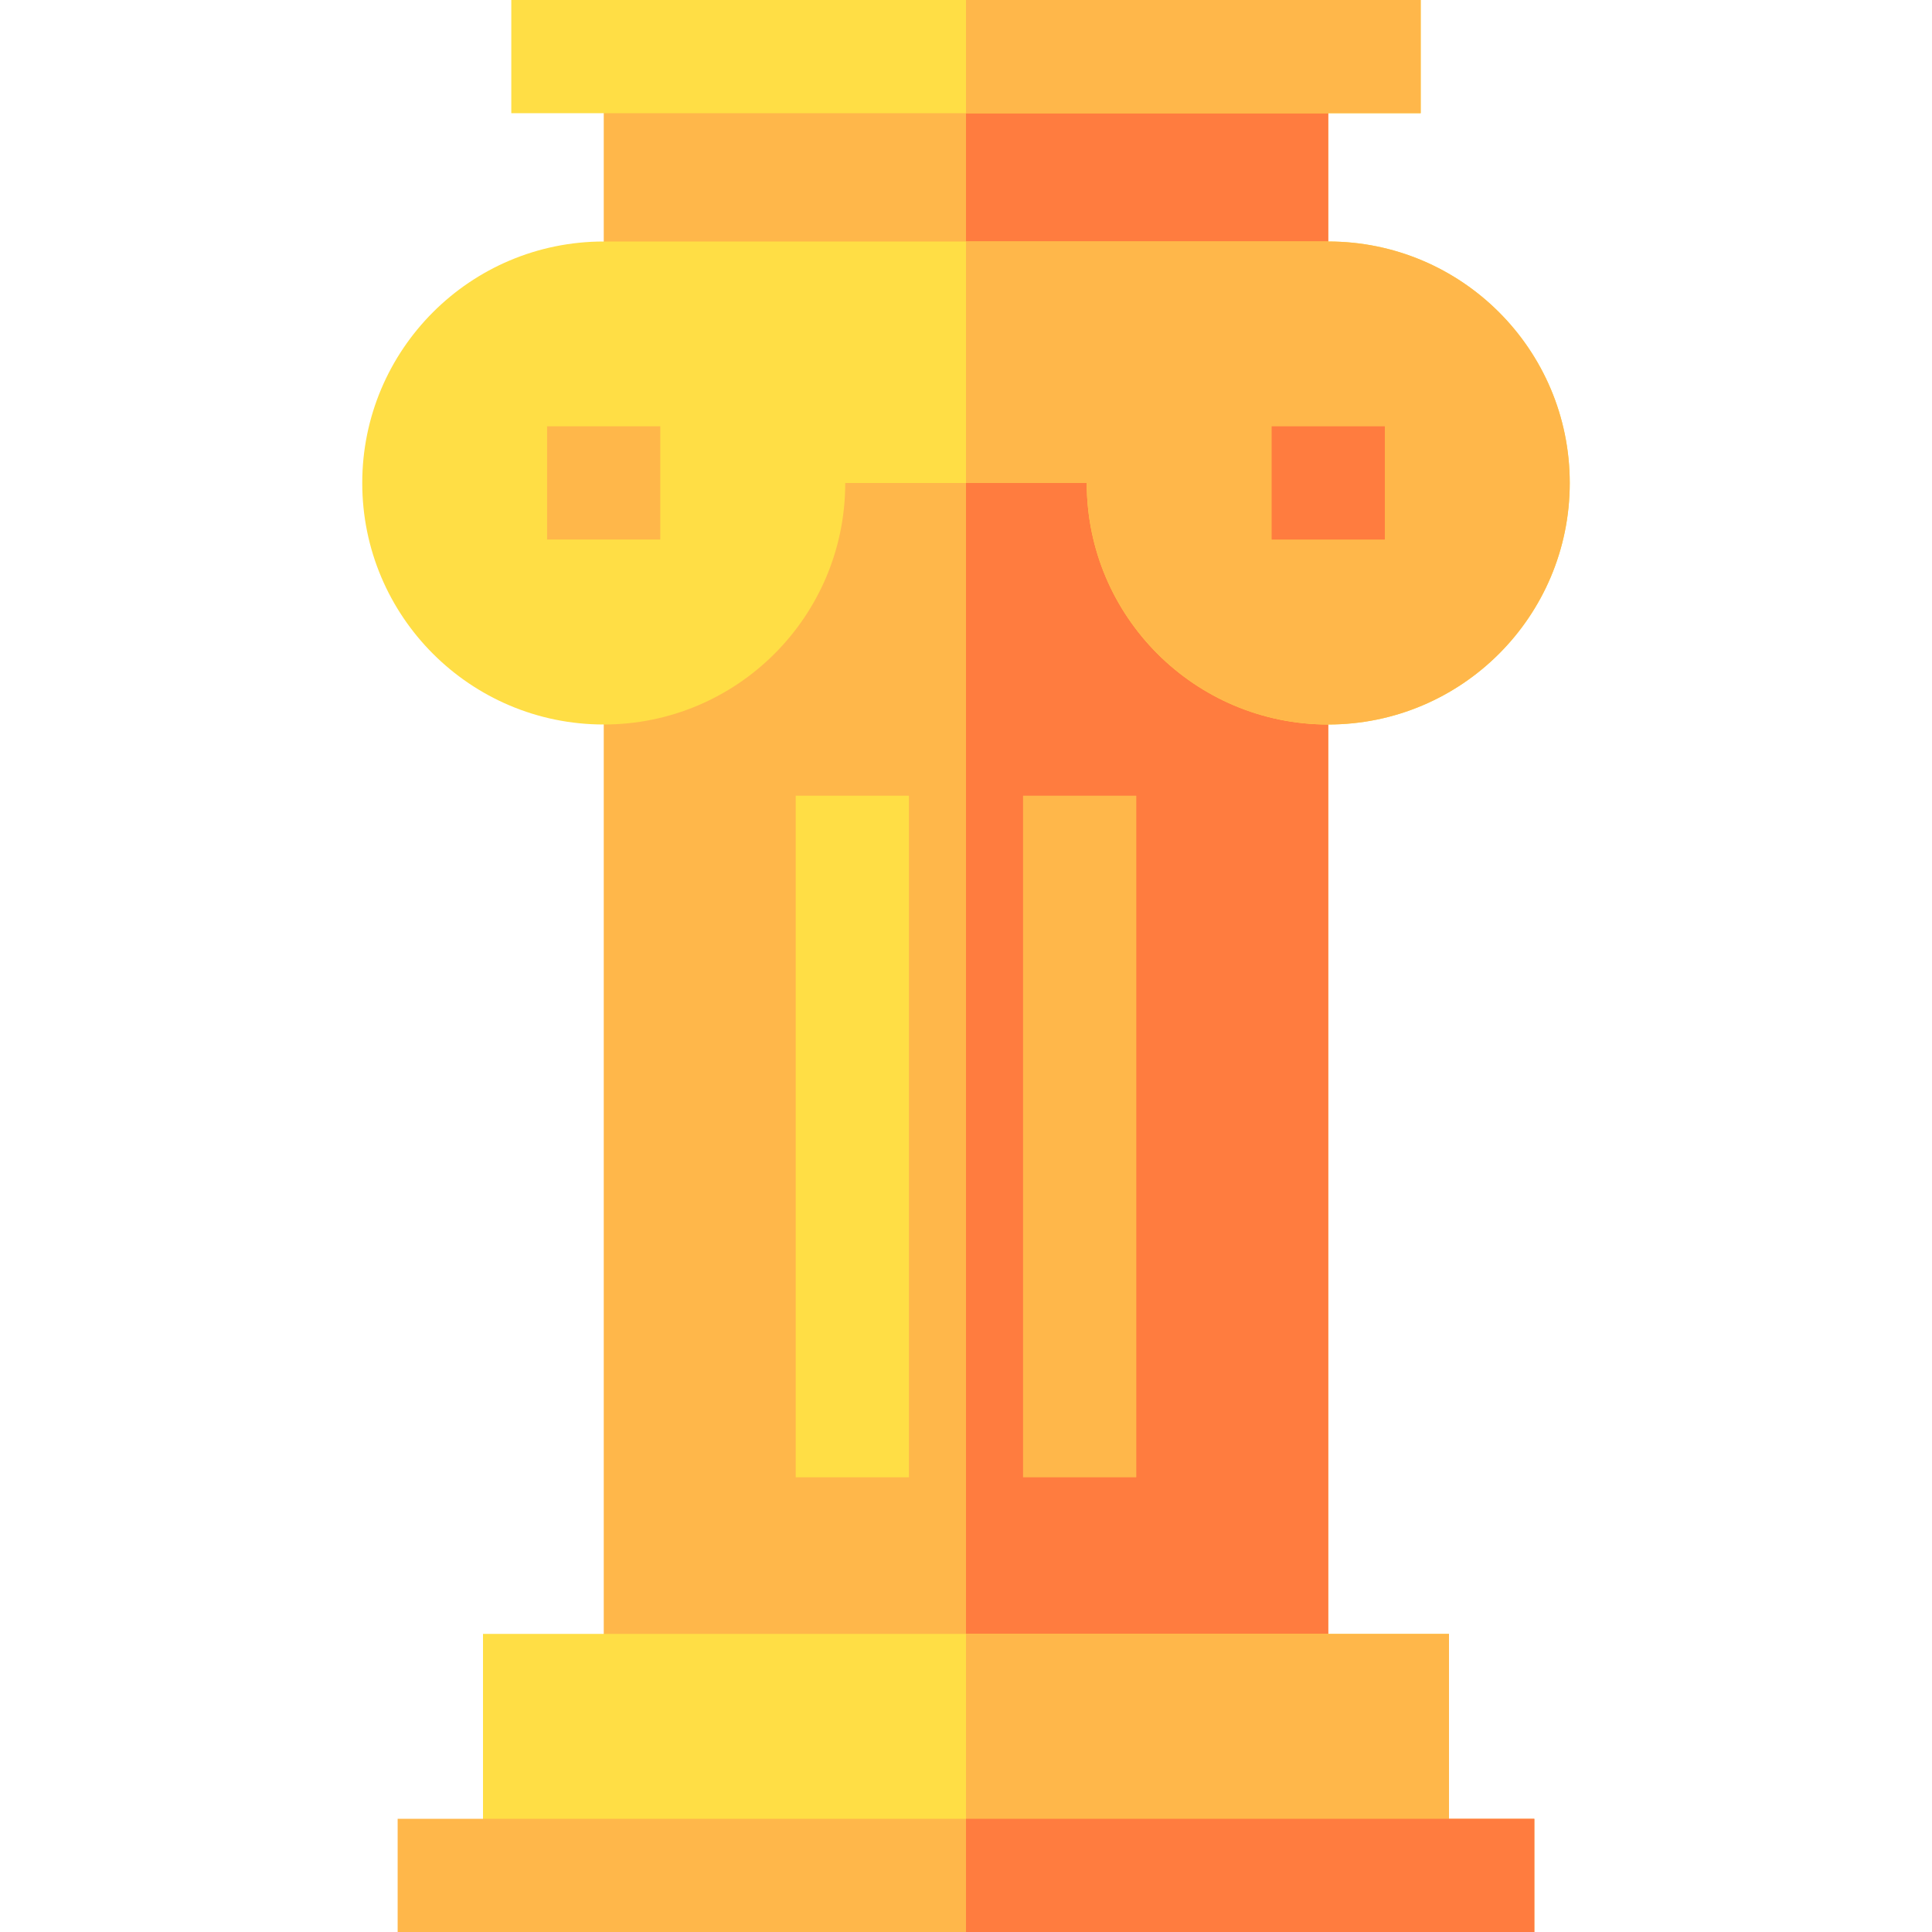 <svg id="Capa_1" enable-background="new 0 0 512 512" height="512" viewBox="0 0 512 512" width="512" xmlns="http://www.w3.org/2000/svg"><g><path d="m160 15h192v451.89h-192z" fill="#ffb74a"/><path d="m256 15h96v451.89h-96z" fill="#ff7c3f"/><path d="m210.875 210.875h30v180.625h-30z" fill="#ffde45"/><path d="m271.125 210.875h30v180.625h-30z" fill="#ffb74a"/><path d="m128 433h256v64h-256z" fill="#ffde45"/><path d="m416 128c0 35.35-28.65 64-64 64s-64-28.65-64-64h-64c0 35.35-28.65 64-64 64s-64-28.65-64-64 28.65-64 64-64h192c35.35 0 64 28.65 64 64z" fill="#ffde45"/><path d="m144.98 112.98h30v30h-30z" fill="#ffb74a"/><path d="m135.5 0h241v30h-241z" fill="#ffde45"/><g fill="#ffb74a"><path d="m256 0h120.5v30h-120.5z"/><path d="m256 433h128v64h-128z"/><path d="m416 128c0 35.35-28.65 64-64 64s-64-28.65-64-64h-32v-64h96c35.35 0 64 28.65 64 64z"/><path d="m105.38 482h301.24v30h-301.24z"/></g><path d="m256 482h150.62v30h-150.62z" fill="#ff7c3f"/><path d="m337 112.98h30v30h-30z" fill="#ff7c3f"/></g></svg>